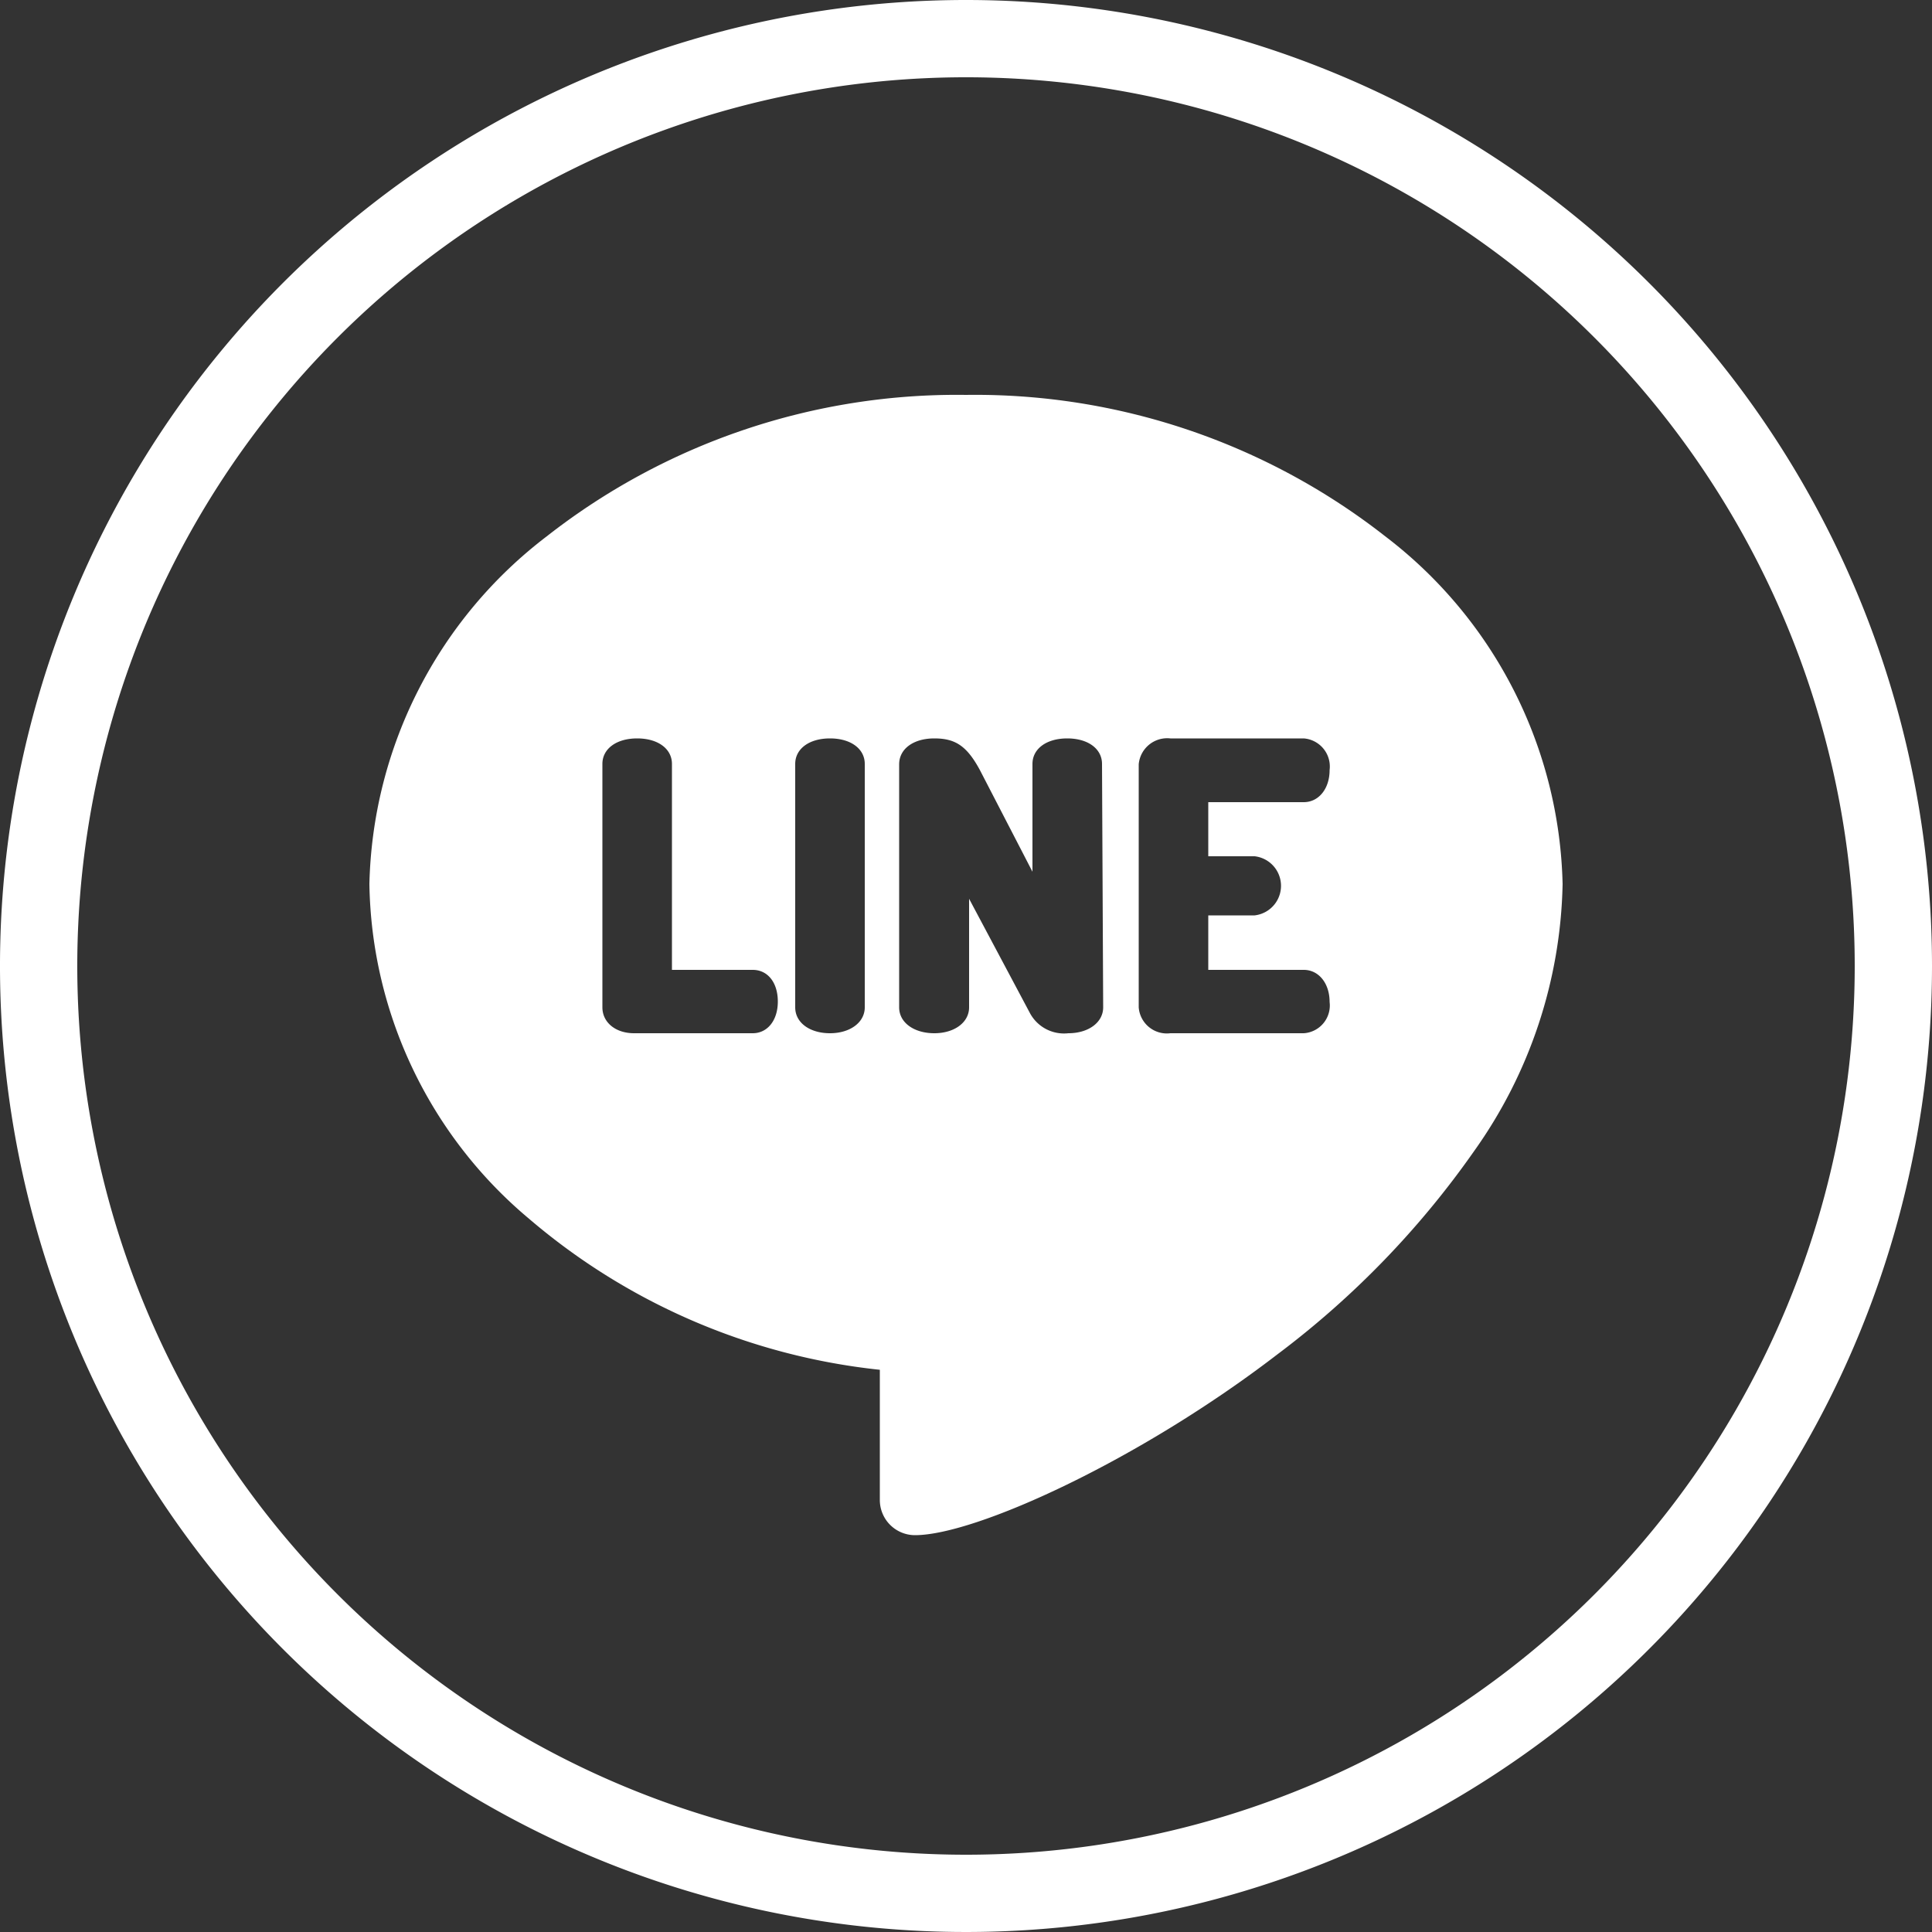 <svg id="圖層_1" data-name="圖層 1" xmlns="http://www.w3.org/2000/svg" viewBox="0 0 50 50"><rect x="0" y="0" width="50" height="50" fill="#333333" stroke="none"/><defs><style>.cls-1{fill:#fff;}</style></defs><path class="cls-1" d="M25,0A25,25,0,1,0,50,25,25,25,0,0,0,25,0Zm0,48A23,23,0,1,1,48,25,23,23,0,0,1,25,48Z"/><path class="cls-1" d="M35.85,13.88A17.21,17.21,0,0,0,25,10.22a17.21,17.21,0,0,0-10.85,3.66,11.64,11.64,0,0,0-4.59,9,11.53,11.53,0,0,0,4.13,8.66,16.66,16.66,0,0,0,9.08,3.91v3.37a.91.91,0,0,0,.91.91c1.56,0,5.8-1.93,9.38-4.68a23.23,23.23,0,0,0,5.09-5.26,12.31,12.31,0,0,0,2.29-6.91A11.64,11.64,0,0,0,35.85,13.88ZM19.48,26.74H16.41c-.48,0-.82-.28-.82-.67v-6.3c0-.39.36-.66.9-.66s.9.27.9.66V25.1h2.09c.39,0,.65.33.65.82S19.86,26.74,19.48,26.74Zm2.9-.67c0,.39-.38.67-.9.67s-.9-.27-.9-.67v-6.3c0-.39.36-.66.9-.66s.9.27.9.66Zm6.17,0c0,.39-.38.67-.9.67a1,1,0,0,1-1-.53l-1.57-2.95v2.81c0,.39-.38.67-.9.67s-.91-.27-.91-.67V19.78c0-.4.37-.67.91-.67s.84.19,1.18.82l1.36,2.63V19.77c0-.39.36-.66.9-.66s.9.27.9.66Zm3.92-3.91a.77.77,0,0,1,0,1.53h-1.2V25.1h2.47c.39,0,.67.35.67.83a.72.72,0,0,1-.67.81H30.29a.73.73,0,0,1-.82-.67V19.78a.74.74,0,0,1,.82-.67h3.45a.73.73,0,0,1,.67.82c0,.48-.28.83-.67.83H31.27v1.4Z"/></svg>
